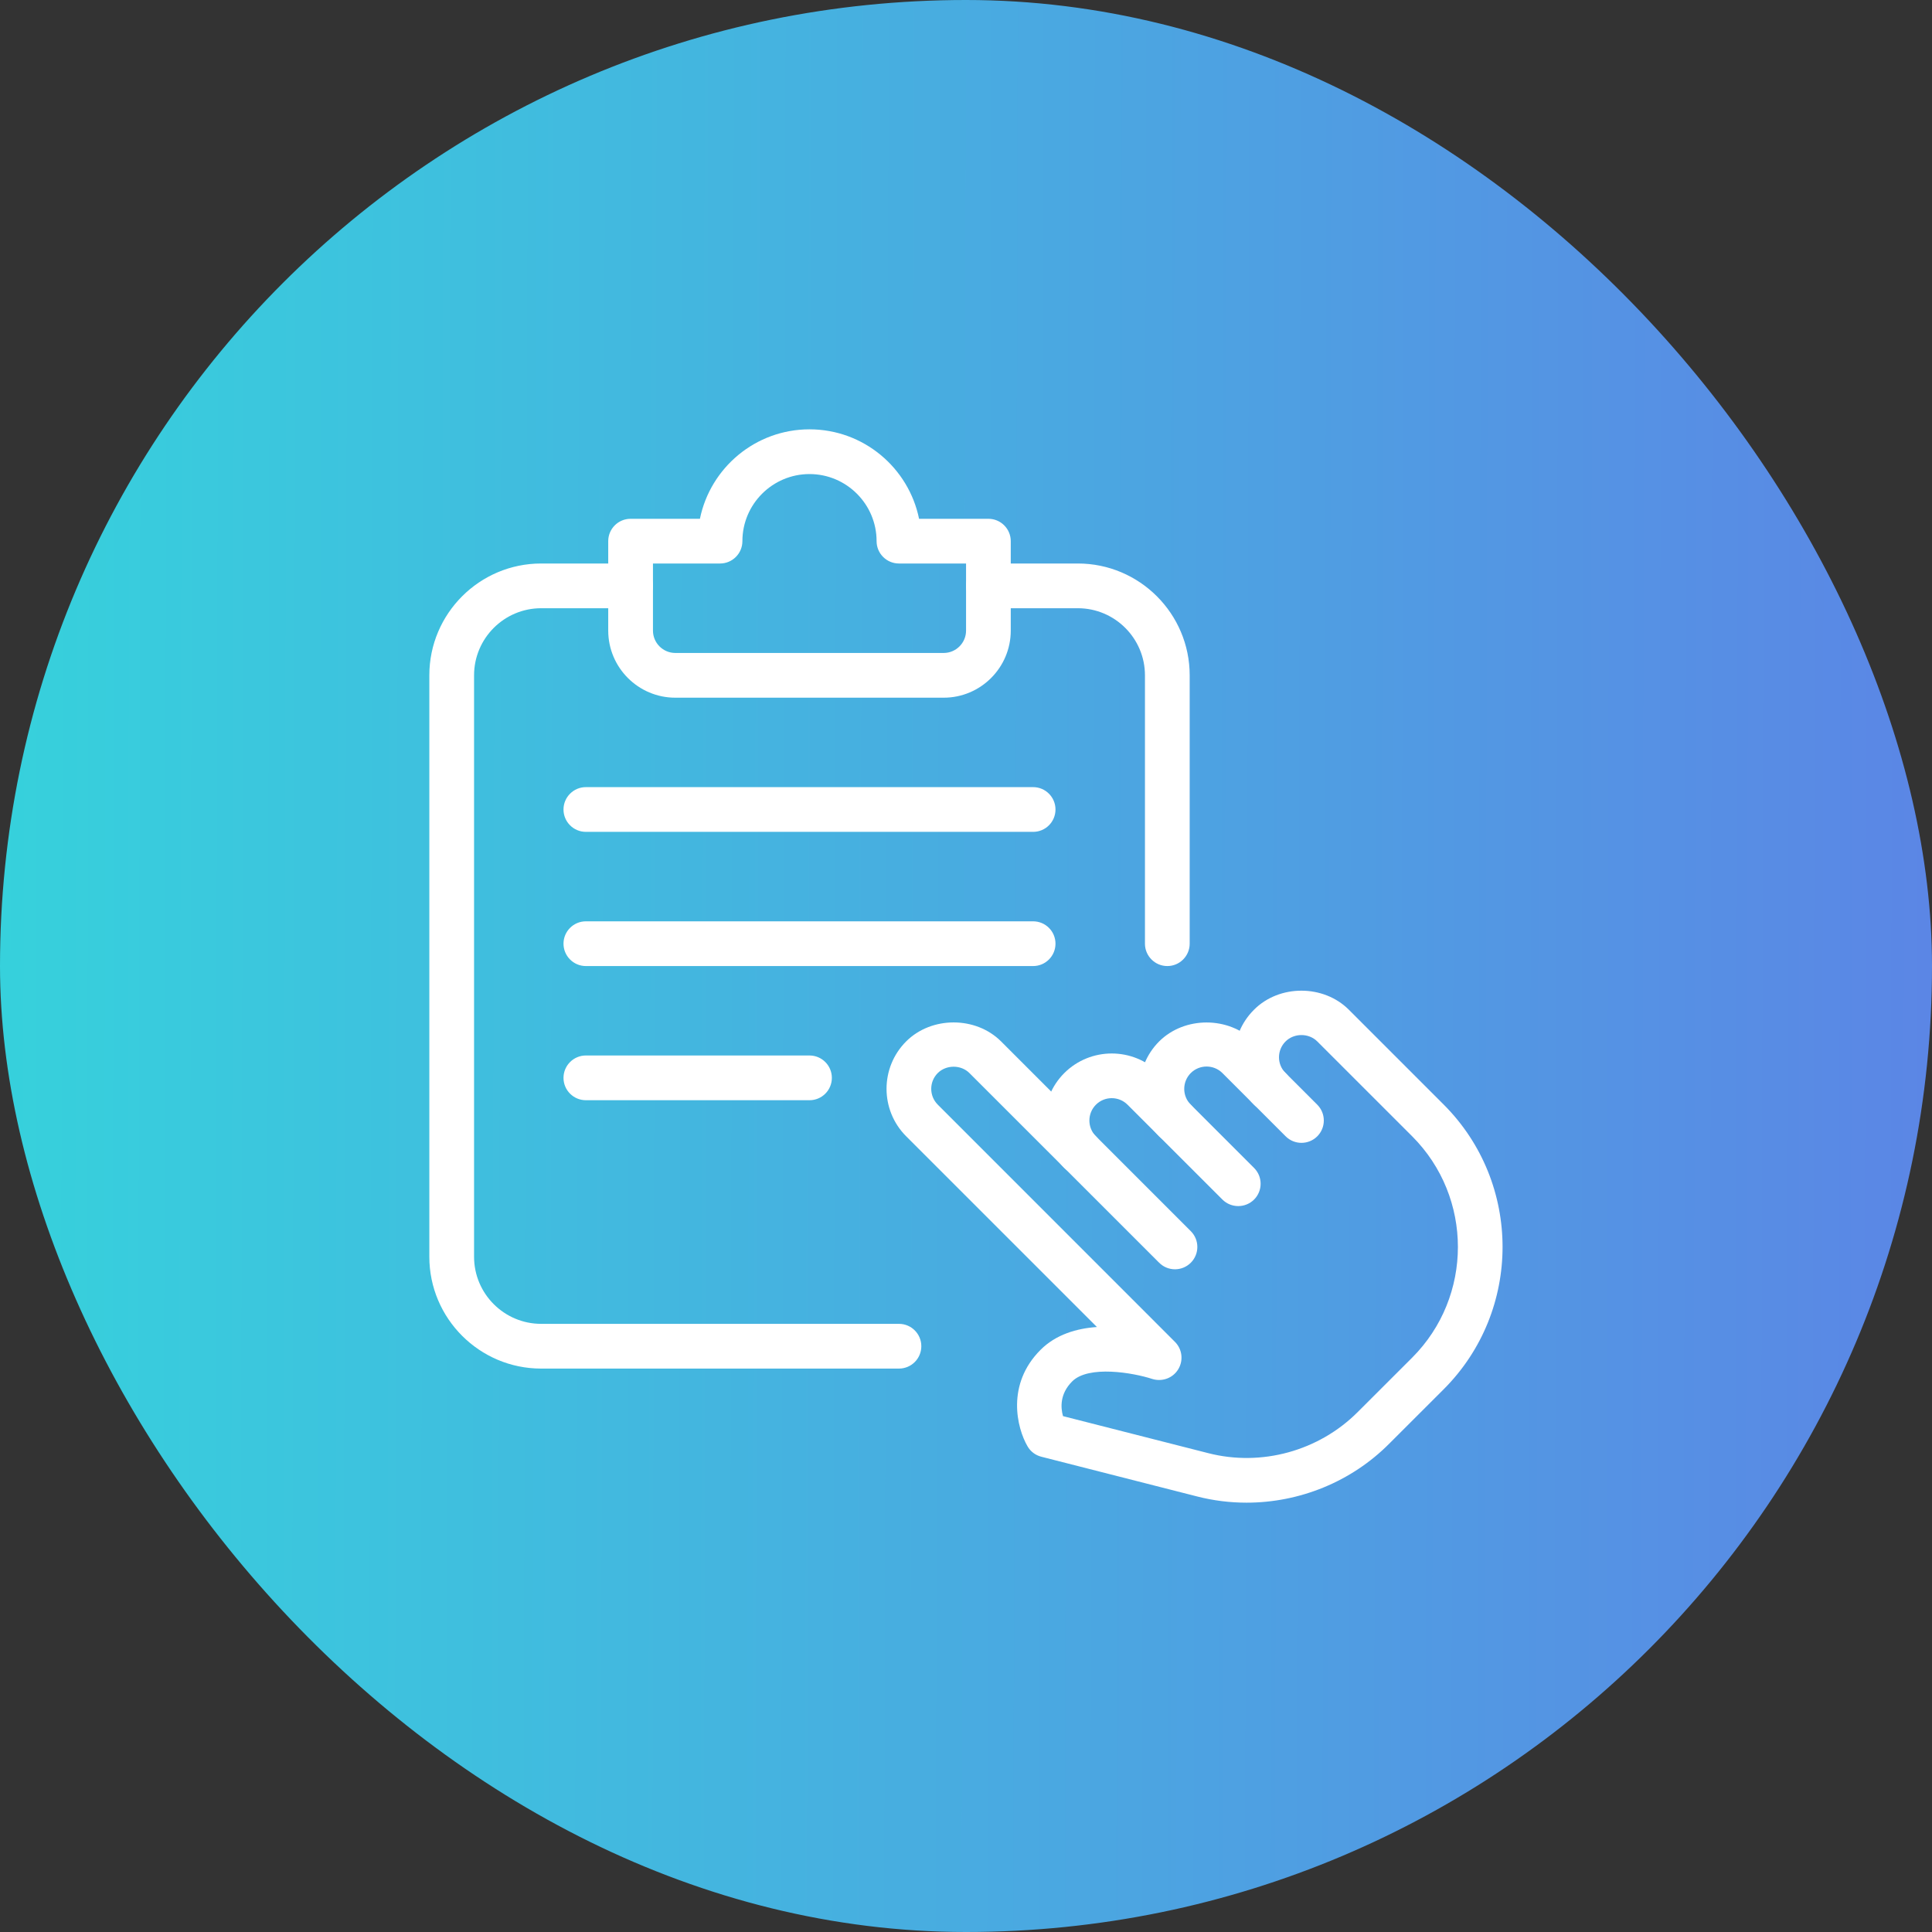<svg width="72" height="72" viewBox="0 0 72 72" fill="none" xmlns="http://www.w3.org/2000/svg">
<rect x="0" y="0" width="72" height="72" fill="#333333" stroke="none"/>
<rect width="72" height="72" rx="36" fill="url(#paint0_linear)"/>
<path d="M46.146 44.947C45.932 44.947 45.719 44.866 45.556 44.704L42.02 41.169C41.695 40.844 41.167 40.844 40.842 41.169C40.517 41.494 40.517 42.022 40.842 42.347C41.167 42.672 41.167 43.201 40.842 43.526C40.517 43.851 39.989 43.851 39.663 43.526C38.688 42.55 38.688 40.965 39.663 39.99C40.639 39.017 42.224 39.017 43.199 39.99L46.736 43.526C47.061 43.851 47.061 44.379 46.736 44.704C46.572 44.866 46.359 44.947 46.146 44.947Z" fill="white"/>
<path d="M43.787 42.591C43.574 42.591 43.36 42.509 43.197 42.347C42.225 41.372 42.225 39.787 43.197 38.812C44.142 37.869 45.789 37.869 46.734 38.812L49.091 41.169C49.416 41.494 49.416 42.022 49.091 42.347C48.766 42.672 48.237 42.672 47.913 42.347L45.556 39.99C45.229 39.664 44.7 39.667 44.376 39.99C44.052 40.316 44.052 40.844 44.376 41.169C44.699 41.494 44.7 42.022 44.376 42.347C44.214 42.509 44.001 42.591 43.787 42.591Z" fill="white"/>
<path d="M46.456 56C45.843 56 45.226 55.925 44.619 55.77L38.807 54.288C38.59 54.233 38.405 54.095 38.294 53.901C37.897 53.221 37.487 51.593 38.78 50.303C39.354 49.73 40.125 49.506 40.879 49.454L33.77 42.346C32.795 41.37 32.795 39.785 33.77 38.81C34.715 37.867 36.363 37.867 37.307 38.81L44.377 45.881C44.703 46.206 44.703 46.734 44.377 47.059C44.052 47.384 43.524 47.384 43.199 47.059L36.127 39.989C35.813 39.675 35.265 39.675 34.948 39.989C34.623 40.314 34.623 40.842 34.948 41.167L43.787 50.008C44.061 50.281 44.109 50.705 43.907 51.033C43.706 51.361 43.307 51.505 42.936 51.388C42.226 51.156 40.567 50.871 39.957 51.481C39.49 51.948 39.527 52.465 39.615 52.775L45.029 54.155C47.009 54.663 49.146 54.075 50.595 52.626L52.627 50.596C54.9 48.321 54.9 44.621 52.627 42.346L49.09 38.81C48.775 38.495 48.226 38.495 47.911 38.81C47.751 38.969 47.666 39.177 47.664 39.399C47.664 39.622 47.751 39.832 47.909 39.989C48.234 40.314 48.234 40.842 47.909 41.167C47.584 41.492 47.056 41.492 46.731 41.167C46.258 40.694 45.998 40.065 45.998 39.397C45.998 38.73 46.259 38.102 46.733 37.63C47.674 36.683 49.323 36.683 50.268 37.63L53.803 41.165C56.727 44.091 56.727 48.848 53.803 51.773L51.771 53.803C50.356 55.225 48.425 56 46.456 56Z" fill="white"/>
<path d="M33.502 51.003H20.167C17.87 51.003 16 49.135 16 46.836V25.167C16 22.869 17.87 21 20.167 21H23.501C23.961 21 24.334 21.374 24.334 21.834C24.334 22.294 23.961 22.667 23.501 22.667H20.167C18.789 22.667 17.667 23.789 17.667 25.167V46.836C17.667 48.214 18.789 49.336 20.167 49.336H33.502C33.962 49.336 34.335 49.709 34.335 50.17C34.335 50.63 33.962 51.003 33.502 51.003Z" fill="white"/>
<path d="M35.168 26.001H25.167C23.789 26.001 22.667 24.879 22.667 23.501V20.167C22.667 19.707 23.04 19.334 23.5 19.334H26.084C26.472 17.433 28.154 16 30.168 16C32.181 16 33.863 17.433 34.251 19.334H36.835C37.295 19.334 37.668 19.707 37.668 20.167V23.501C37.668 24.879 36.547 26.001 35.168 26.001ZM24.334 21V23.501C24.334 23.959 24.707 24.334 25.167 24.334H35.168C35.628 24.334 36.002 23.959 36.002 23.501V21H33.501C33.041 21 32.668 20.627 32.668 20.167C32.668 18.789 31.546 17.667 30.168 17.667C28.789 17.667 27.667 18.789 27.667 20.167C27.667 20.627 27.294 21 26.834 21H24.334Z" fill="white"/>
<path d="M43.503 36.002C43.043 36.002 42.669 35.628 42.669 35.168V25.167C42.669 23.789 41.547 22.667 40.169 22.667H36.835C36.375 22.667 36.002 22.294 36.002 21.834C36.002 21.374 36.375 21 36.835 21H40.169C42.466 21 44.336 22.869 44.336 25.167V35.168C44.336 35.628 43.963 36.002 43.503 36.002Z" fill="white"/>
<path d="M38.502 31.001H21.834C21.374 31.001 21 30.628 21 30.168C21 29.708 21.374 29.334 21.834 29.334H38.502C38.962 29.334 39.335 29.708 39.335 30.168C39.335 30.628 38.962 31.001 38.502 31.001Z" fill="white"/>
<path d="M38.502 36.002H21.834C21.374 36.002 21 35.628 21 35.168C21 34.708 21.374 34.335 21.834 34.335H38.502C38.962 34.335 39.335 34.708 39.335 35.168C39.335 35.628 38.962 36.002 38.502 36.002Z" fill="white"/>
<path d="M30.168 41.002H21.834C21.374 41.002 21 40.629 21 40.169C21 39.709 21.374 39.335 21.834 39.335H30.168C30.628 39.335 31.001 39.709 31.001 40.169C31.001 40.629 30.628 41.002 30.168 41.002Z" fill="white"/>
<defs>
<linearGradient id="paint0_linear" x1="0" y1="0" x2="72" y2="0.17" gradientUnits="userSpaceOnUse">
<stop stop-color="#36D1DC"/>
<stop offset="1" stop-color="#5B86E5"/>
</linearGradient>
</defs>
</svg>
